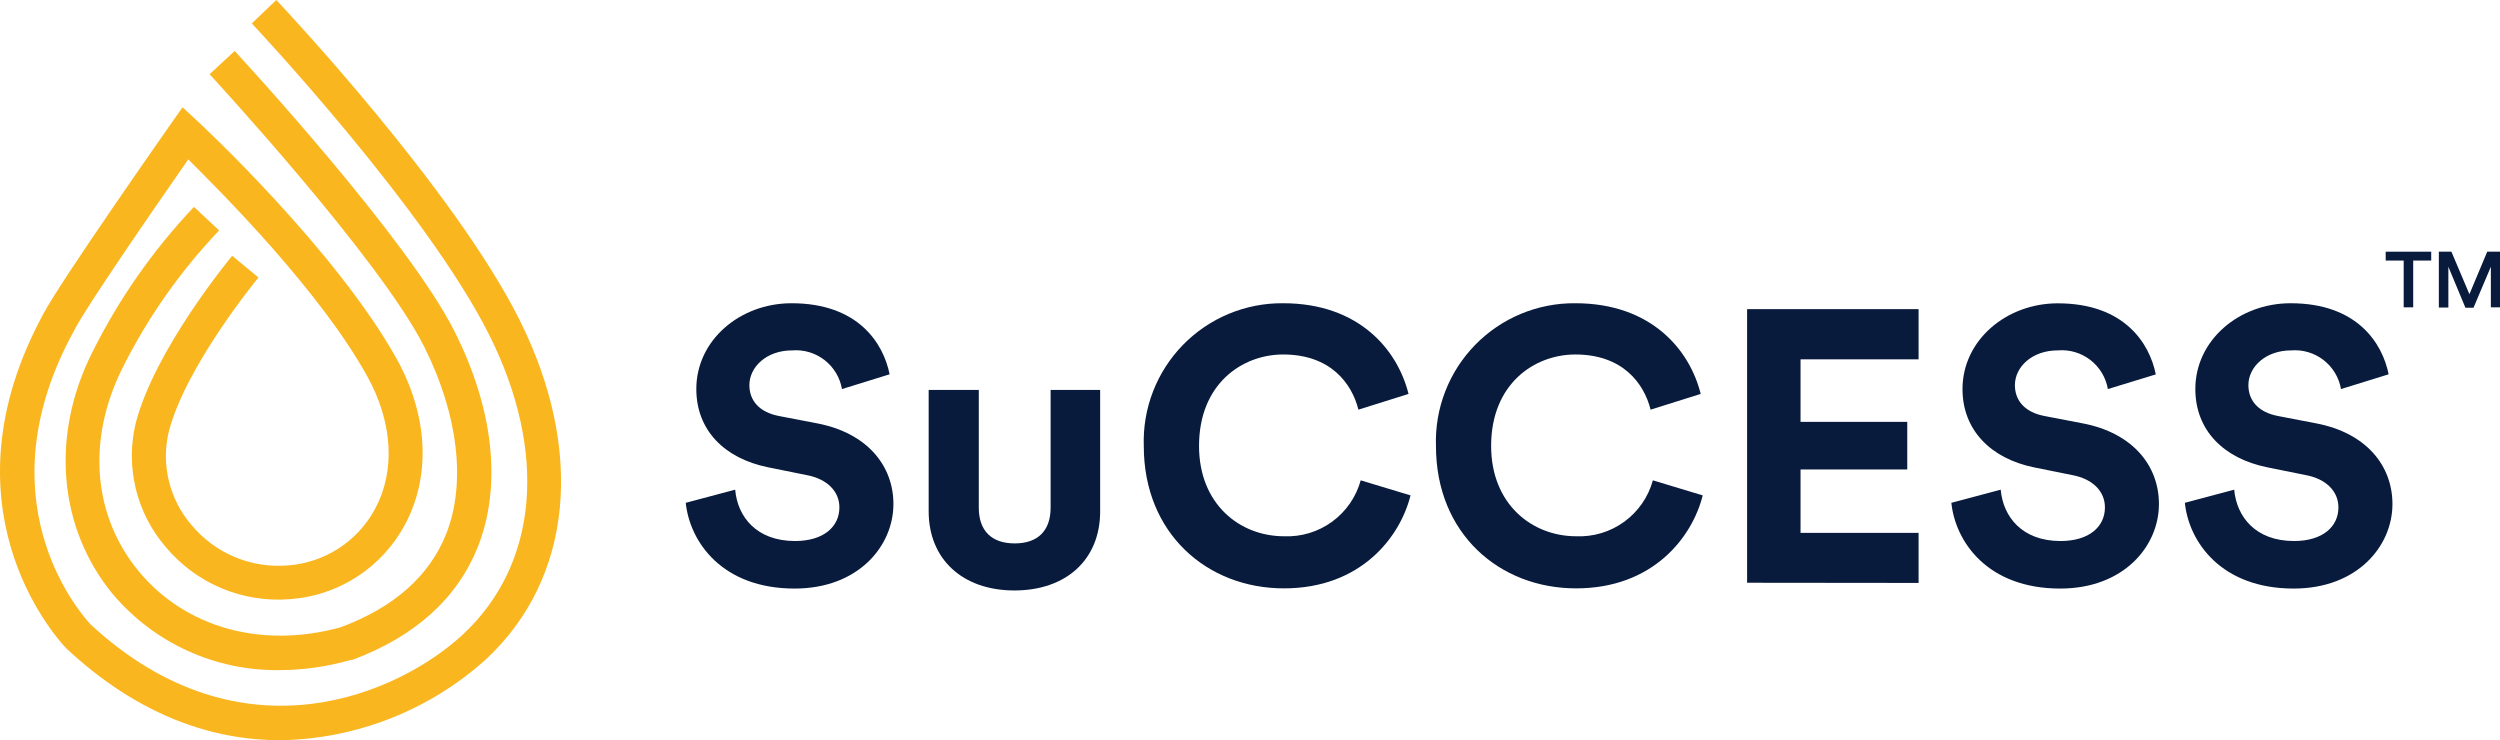 <svg width="179" height="53" viewBox="0 0 179 53" fill="none" xmlns="http://www.w3.org/2000/svg">
<path d="M20.055 53C15.28 53 9.973 51.295 4.769 46.445L4.707 46.383C3.766 45.374 -4.297 36.152 3.084 22.51C4.353 20.095 11.951 9.284 12.265 8.826L13.07 7.681L14.093 8.629C14.502 9.004 24.086 17.939 28.417 25.722C30.655 29.767 30.866 34.092 28.984 37.584C28.176 39.087 27.003 40.361 25.572 41.29C24.141 42.219 22.499 42.772 20.798 42.898C19.115 43.039 17.422 42.772 15.864 42.119C14.306 41.466 12.928 40.446 11.849 39.146C10.817 37.943 10.086 36.511 9.716 34.969C9.346 33.427 9.348 31.82 9.721 30.279C11.085 25.04 16.399 18.587 16.624 18.315L18.506 19.87C18.452 19.931 13.309 26.179 12.088 30.893C11.808 32.06 11.809 33.276 12.093 34.442C12.376 35.608 12.933 36.69 13.718 37.598C14.55 38.597 15.61 39.382 16.809 39.884C18.009 40.386 19.311 40.592 20.607 40.483C21.904 40.391 23.156 39.972 24.247 39.266C25.338 38.56 26.233 37.59 26.849 36.445C28.329 33.717 28.124 30.231 26.289 26.93C22.96 20.92 16.058 13.97 13.479 11.412C10.635 15.504 6.14 22.018 5.294 23.69C-1.268 35.647 5.526 43.655 6.467 44.692C17.381 54.794 28.683 49.583 33.158 45.415C38.533 40.401 39.236 32.393 35.034 23.99C30.518 14.966 18.152 1.808 18.029 1.678L19.782 0C20.3 0.546 32.524 13.553 37.196 22.898C41.869 32.243 41.016 41.411 34.802 47.202C30.75 50.855 25.51 52.916 20.055 53Z" fill="#F9B61F"/>
<path d="M20.082 47.98C17.799 48.021 15.535 47.553 13.456 46.609C11.377 45.665 9.535 44.269 8.063 42.523C4.175 37.789 3.616 31.166 6.603 25.238C8.501 21.421 10.956 17.909 13.888 14.815L15.689 16.5C12.914 19.412 10.587 22.72 8.786 26.316C6.201 31.466 6.638 36.936 9.953 40.927C13.268 44.917 18.711 46.486 24.4 44.91C28.213 43.491 30.75 41.24 31.951 38.219C33.383 34.583 32.817 29.706 30.382 24.842C27.21 18.519 15.13 5.457 15.007 5.314L16.801 3.649C17.306 4.195 29.236 17.114 32.571 23.778C35.354 29.331 35.934 34.788 34.222 39.139C32.742 42.85 29.72 45.572 25.239 47.243H25.143C23.498 47.721 21.795 47.969 20.082 47.98Z" fill="#F9B61F"/>
<path d="M75.224 27.919V36.35C75.224 38 74.31 38.908 72.652 38.908C70.995 38.908 70.081 38 70.081 36.35V27.919H66.493V36.616C66.493 40.026 68.907 42.277 72.632 42.277C76.356 42.277 78.771 40.054 78.771 36.616V27.919H75.224Z" fill="#081B3D"/>
<path d="M60.286 27.857C60.144 27.034 59.699 26.293 59.039 25.781C58.379 25.268 57.551 25.021 56.718 25.088C54.87 25.088 53.656 26.282 53.656 27.578C53.656 28.655 54.338 29.515 55.784 29.788L58.512 30.313C62.073 30.995 63.969 33.328 63.969 36.09C63.969 39.099 61.452 42.141 56.895 42.141C51.698 42.141 49.392 38.798 49.099 36.002L52.639 35.06C52.803 36.991 54.16 38.737 56.923 38.737C58.969 38.737 60.101 37.714 60.101 36.329C60.101 35.197 59.242 34.283 57.721 34.01L54.992 33.458C51.868 32.823 49.856 30.804 49.856 27.851C49.856 24.365 52.973 21.712 56.677 21.712C61.452 21.712 63.253 24.583 63.696 26.8L60.286 27.857Z" fill="#081B3D"/>
<path d="M81.895 31.943C81.849 30.608 82.073 29.278 82.555 28.033C83.037 26.787 83.766 25.652 84.699 24.696C85.632 23.74 86.748 22.983 87.981 22.47C89.214 21.957 90.539 21.699 91.874 21.712C97.29 21.712 100.059 25.027 100.851 28.205L97.263 29.331C96.792 27.455 95.271 25.381 91.874 25.381C88.941 25.381 85.851 27.482 85.851 31.93C85.851 36.104 88.777 38.396 91.929 38.396C93.163 38.45 94.379 38.083 95.378 37.355C96.376 36.628 97.099 35.583 97.427 34.392L100.994 35.47C100.244 38.478 97.427 42.127 91.929 42.127C86.431 42.127 81.895 38.198 81.895 31.943Z" fill="#081B3D"/>
<path d="M102.815 31.943C102.769 30.608 102.994 29.278 103.476 28.033C103.958 26.787 104.687 25.652 105.619 24.696C106.552 23.74 107.668 22.983 108.902 22.47C110.135 21.957 111.459 21.699 112.794 21.712C118.21 21.712 120.98 25.027 121.771 28.205L118.183 29.331C117.713 27.455 116.191 25.381 112.794 25.381C109.861 25.381 106.765 27.482 106.765 31.93C106.765 36.104 109.698 38.396 112.849 38.396C114.083 38.45 115.299 38.083 116.298 37.355C117.297 36.628 118.019 35.583 118.347 34.392L121.914 35.47C121.164 38.478 118.347 42.127 112.849 42.127C107.351 42.127 102.815 38.198 102.815 31.943Z" fill="#081B3D"/>
<path d="M125.093 41.725V22.134H137.371V25.729H128.919V30.204H136.559V33.614H128.919V38.151H137.371V41.738L125.093 41.725Z" fill="#081B3D"/>
<path d="M150.924 27.857C150.782 27.03 150.334 26.287 149.67 25.774C149.006 25.261 148.173 25.016 147.336 25.088C145.481 25.088 144.267 26.282 144.267 27.578C144.267 28.655 144.949 29.515 146.395 29.788L149.124 30.313C152.691 30.995 154.58 33.328 154.58 36.09C154.58 39.099 152.07 42.141 147.507 42.141C142.316 42.141 140.004 38.798 139.717 36.002L143.251 35.06C143.421 36.991 144.772 38.737 147.534 38.737C149.581 38.737 150.713 37.714 150.713 36.329C150.713 35.197 149.86 34.283 148.339 34.01L145.611 33.458C142.562 32.83 140.515 30.811 140.515 27.857C140.515 24.372 143.639 21.718 147.336 21.718C152.111 21.718 153.912 24.59 154.355 26.807L150.924 27.857Z" fill="#081B3D"/>
<path d="M167.616 27.857C167.474 27.035 167.03 26.296 166.371 25.783C165.713 25.271 164.887 25.023 164.055 25.088C162.2 25.088 160.985 26.282 160.985 27.578C160.985 28.655 161.668 29.515 163.114 29.788L165.842 30.313C169.41 30.995 171.299 33.328 171.299 36.09C171.299 39.099 168.789 42.141 164.225 42.141C159.035 42.141 156.722 38.798 156.436 36.002L159.969 35.06C160.14 36.991 161.49 38.737 164.253 38.737C166.299 38.737 167.431 37.714 167.431 36.329C167.431 35.197 166.572 34.283 165.058 34.01L162.329 33.458C159.205 32.823 157.186 30.804 157.186 27.851C157.186 24.365 160.31 21.712 164.007 21.712C168.782 21.712 170.583 24.583 171.026 26.8L167.616 27.857Z" fill="#081B3D"/>
<path d="M172.786 18.656V22.005H172.104V18.656H170.815V18.021H174.075V18.656H172.786Z" fill="#081B3D"/>
<path d="M178.345 22.005V19.099L177.104 22.032H176.524L175.303 19.099V22.018H174.621V18.021H175.521L176.81 21.064L178.086 18.021H179V22.005H178.345Z" fill="#081B3D"/>
</svg>
